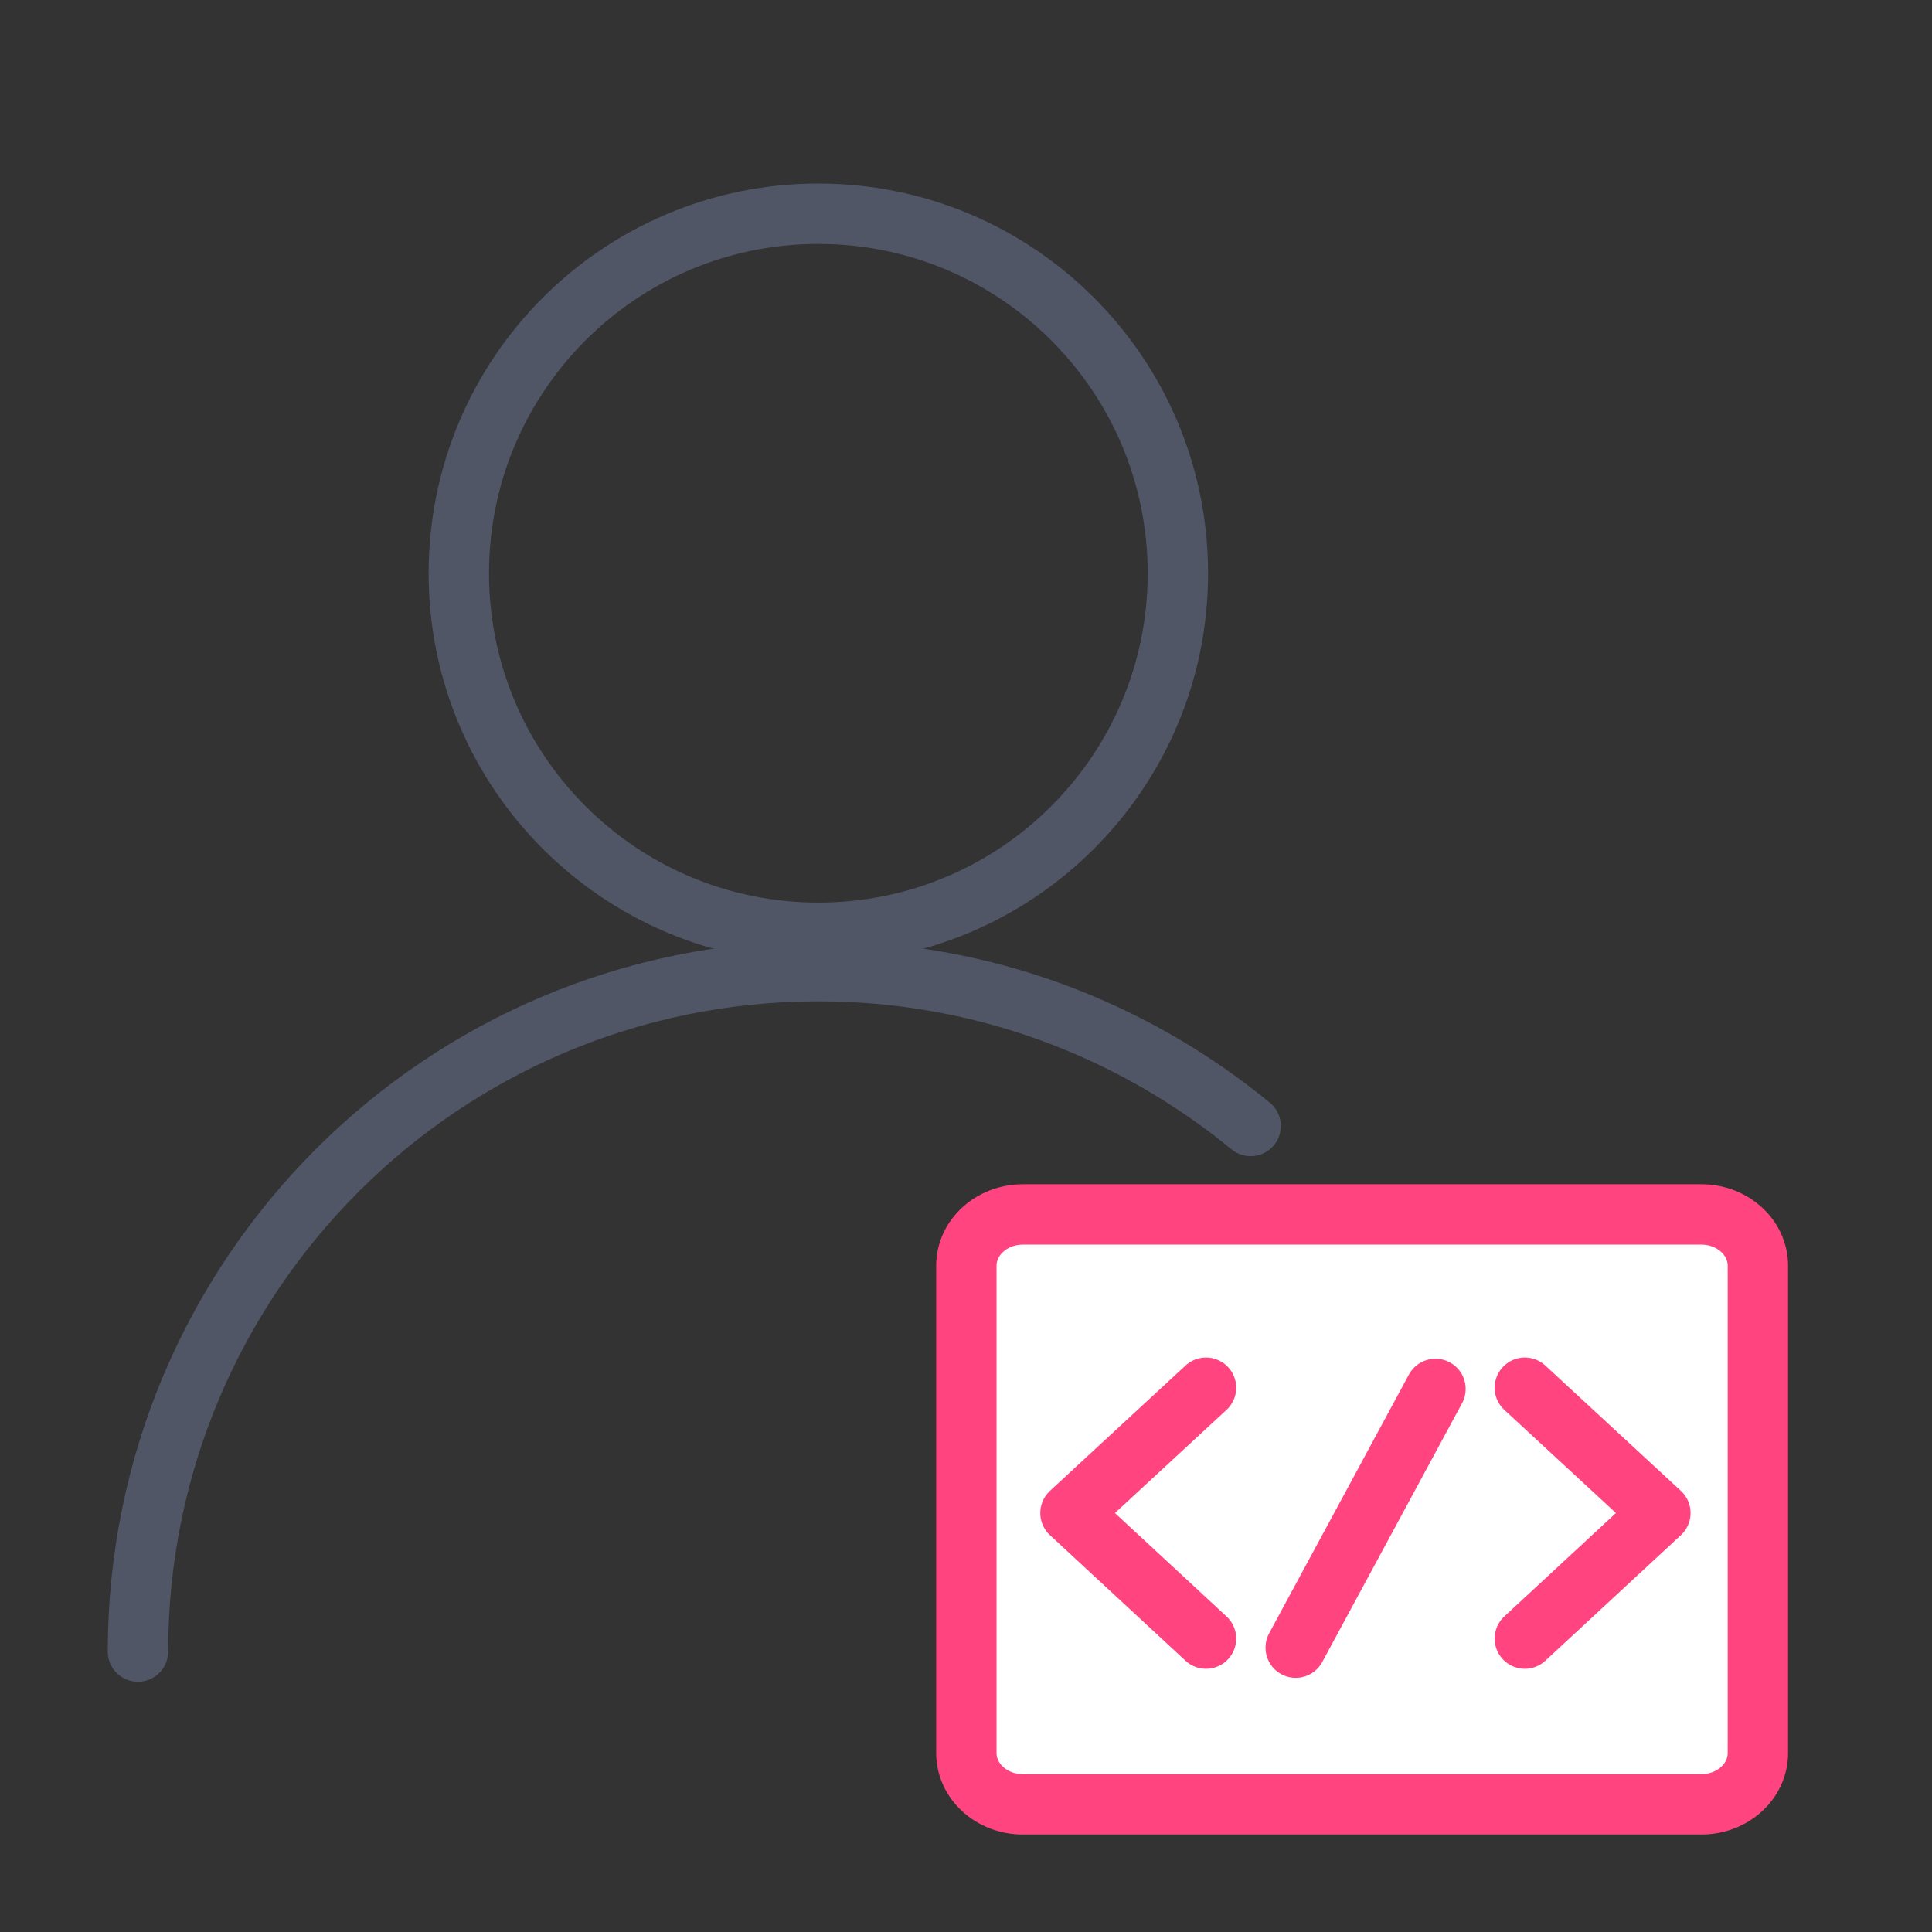 <svg width="64" height="64" viewBox="0 0 64 64" fill="none" xmlns="http://www.w3.org/2000/svg">
<rect x="0" y="0" width="64" height="64" fill="#333333" stroke="none"/>
<path
    d="M27.109 30.9C33.687 30.9 39.019 25.568 39.019 18.99C39.019 12.412 33.687 7.08 27.109 7.08C20.532 7.08 15.199 12.412 15.199 18.99C15.199 25.568 20.532 30.9 27.109 30.9Z"
    stroke="#515667"
    stroke-width="2"
    stroke-miterlimit="10"
    stroke-linecap="round"
    stroke-linejoin="round"
  />
<path
    d="M4.57 54.71C4.57 42.26 14.66 32.17 27.11 32.17C32.55 32.17 37.53 34.1 41.43 37.3"
    stroke="#515667"
    stroke-width="2"
    stroke-miterlimit="10"
    stroke-linecap="round"
    stroke-linejoin="round"
  />
<path
    d="M58.232 47.4V58.07C58.232 59.01 57.392 59.77 56.362 59.77H33.882C32.852 59.77 32.012 59.01 32.012 58.07V41.93C32.012 40.99 32.852 40.23 33.882 40.23H56.362C57.392 40.23 58.232 40.99 58.232 41.93V47.4Z"
    fill="white"
    stroke="#FF4480"
    stroke-width="2"
    stroke-miterlimit="10"
    stroke-linecap="round"
    stroke-linejoin="round"
  />
<path d="M50.512 45.97L55.002 50.12L50.512 54.28" stroke="#FF4480" stroke-width="2" stroke-miterlimit="10" stroke-linecap="round" stroke-linejoin="round" />
<path d="M39.951 54.28L35.461 50.12L39.951 45.97" stroke="#FF4480" stroke-width="2" stroke-miterlimit="10" stroke-linecap="round" stroke-linejoin="round" />
<path d="M42.922 54.58L47.552 46.01" stroke="#FF4480" stroke-width="2" stroke-miterlimit="10" stroke-linecap="round" stroke-linejoin="round" />
</svg>
